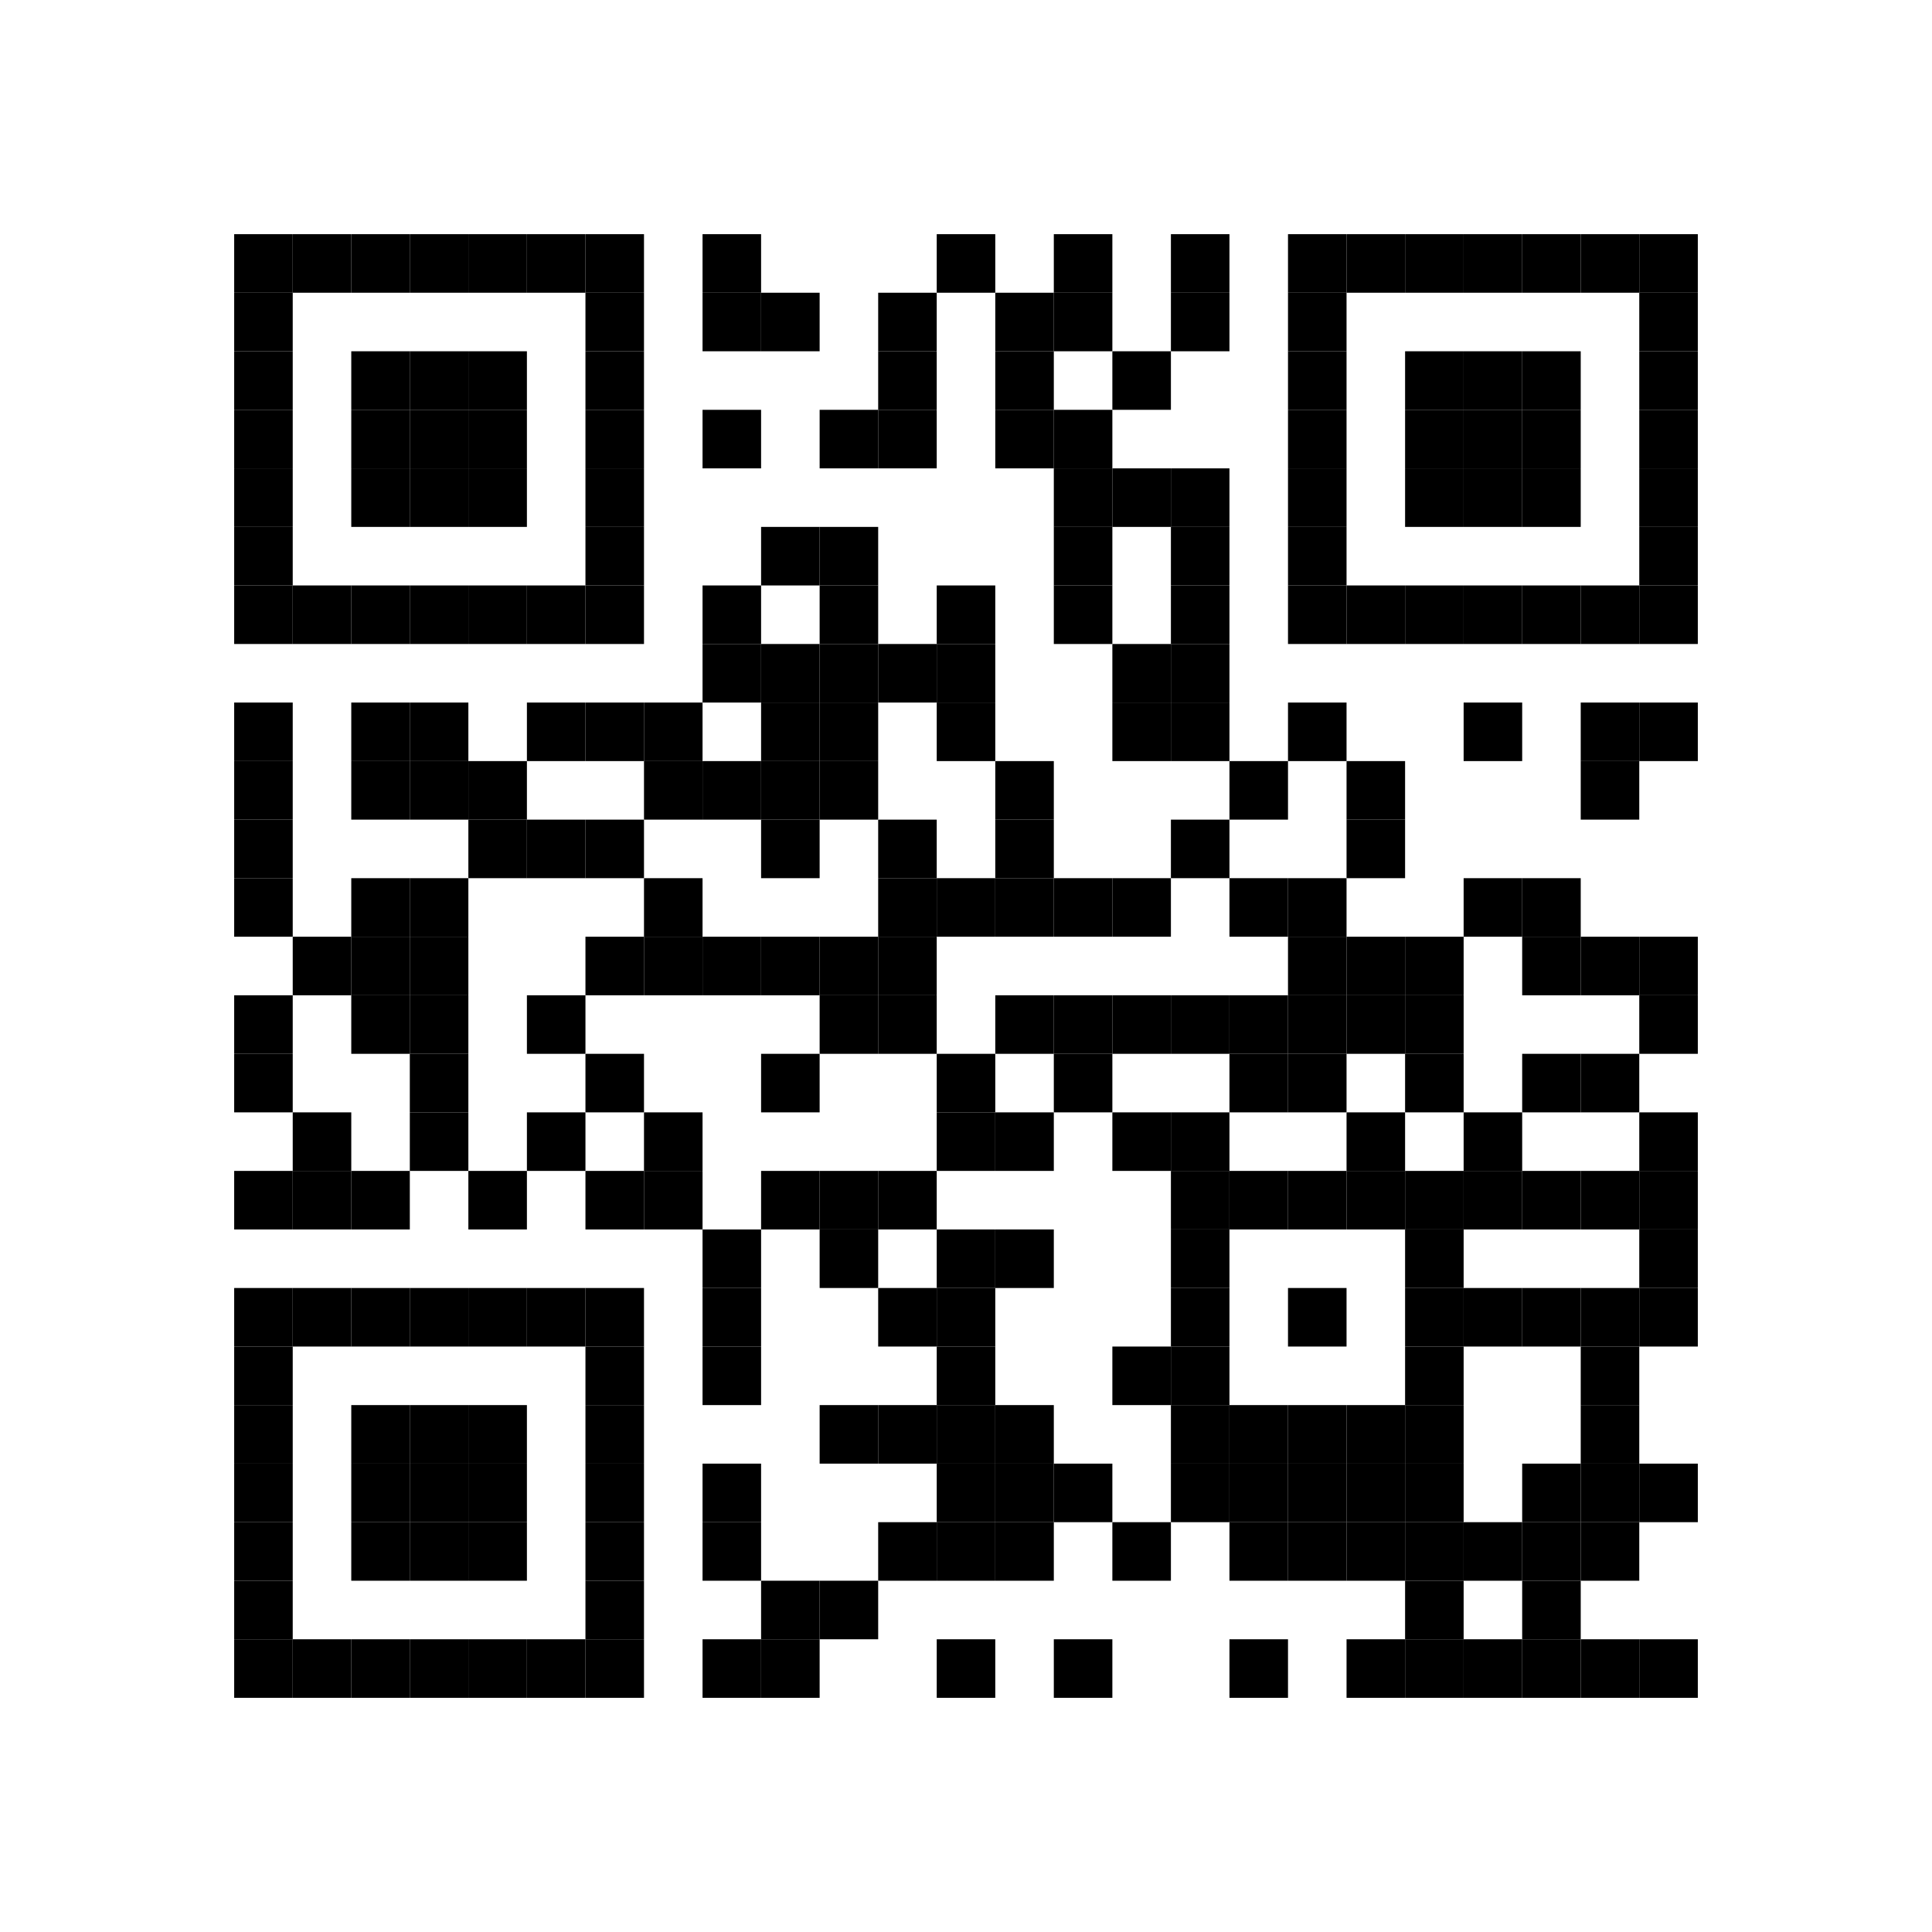 <?xml version="1.0" encoding="utf-8"?>
<svg version="1.1" baseProfile="full"  width="396" height="396" viewBox="0 0 396 396"
		 xmlns="http://www.w3.org/2000/svg" xmlns:xlink="http://www.w3.org/1999/xlink" xmlns:ev="http://www.w3.org/2001/xml-events">
<desc></desc>
<rect width="396" height="396" fill="#ffffff" cx="0" cy="0" />
<defs>
<rect id="p" width="12" height="12" />
</defs>
<g fill="#000000">
<use x="48" y="48" xlink:href="#p" />
<use x="48" y="60" xlink:href="#p" />
<use x="48" y="72" xlink:href="#p" />
<use x="48" y="84" xlink:href="#p" />
<use x="48" y="96" xlink:href="#p" />
<use x="48" y="108" xlink:href="#p" />
<use x="48" y="120" xlink:href="#p" />
<use x="48" y="144" xlink:href="#p" />
<use x="48" y="156" xlink:href="#p" />
<use x="48" y="168" xlink:href="#p" />
<use x="48" y="180" xlink:href="#p" />
<use x="48" y="204" xlink:href="#p" />
<use x="48" y="216" xlink:href="#p" />
<use x="48" y="240" xlink:href="#p" />
<use x="48" y="264" xlink:href="#p" />
<use x="48" y="276" xlink:href="#p" />
<use x="48" y="288" xlink:href="#p" />
<use x="48" y="300" xlink:href="#p" />
<use x="48" y="312" xlink:href="#p" />
<use x="48" y="324" xlink:href="#p" />
<use x="48" y="336" xlink:href="#p" />
<use x="60" y="48" xlink:href="#p" />
<use x="60" y="120" xlink:href="#p" />
<use x="60" y="192" xlink:href="#p" />
<use x="60" y="228" xlink:href="#p" />
<use x="60" y="240" xlink:href="#p" />
<use x="60" y="264" xlink:href="#p" />
<use x="60" y="336" xlink:href="#p" />
<use x="72" y="48" xlink:href="#p" />
<use x="72" y="72" xlink:href="#p" />
<use x="72" y="84" xlink:href="#p" />
<use x="72" y="96" xlink:href="#p" />
<use x="72" y="120" xlink:href="#p" />
<use x="72" y="144" xlink:href="#p" />
<use x="72" y="156" xlink:href="#p" />
<use x="72" y="180" xlink:href="#p" />
<use x="72" y="192" xlink:href="#p" />
<use x="72" y="204" xlink:href="#p" />
<use x="72" y="240" xlink:href="#p" />
<use x="72" y="264" xlink:href="#p" />
<use x="72" y="288" xlink:href="#p" />
<use x="72" y="300" xlink:href="#p" />
<use x="72" y="312" xlink:href="#p" />
<use x="72" y="336" xlink:href="#p" />
<use x="84" y="48" xlink:href="#p" />
<use x="84" y="72" xlink:href="#p" />
<use x="84" y="84" xlink:href="#p" />
<use x="84" y="96" xlink:href="#p" />
<use x="84" y="120" xlink:href="#p" />
<use x="84" y="144" xlink:href="#p" />
<use x="84" y="156" xlink:href="#p" />
<use x="84" y="180" xlink:href="#p" />
<use x="84" y="192" xlink:href="#p" />
<use x="84" y="204" xlink:href="#p" />
<use x="84" y="216" xlink:href="#p" />
<use x="84" y="228" xlink:href="#p" />
<use x="84" y="264" xlink:href="#p" />
<use x="84" y="288" xlink:href="#p" />
<use x="84" y="300" xlink:href="#p" />
<use x="84" y="312" xlink:href="#p" />
<use x="84" y="336" xlink:href="#p" />
<use x="96" y="48" xlink:href="#p" />
<use x="96" y="72" xlink:href="#p" />
<use x="96" y="84" xlink:href="#p" />
<use x="96" y="96" xlink:href="#p" />
<use x="96" y="120" xlink:href="#p" />
<use x="96" y="156" xlink:href="#p" />
<use x="96" y="168" xlink:href="#p" />
<use x="96" y="240" xlink:href="#p" />
<use x="96" y="264" xlink:href="#p" />
<use x="96" y="288" xlink:href="#p" />
<use x="96" y="300" xlink:href="#p" />
<use x="96" y="312" xlink:href="#p" />
<use x="96" y="336" xlink:href="#p" />
<use x="108" y="48" xlink:href="#p" />
<use x="108" y="120" xlink:href="#p" />
<use x="108" y="144" xlink:href="#p" />
<use x="108" y="168" xlink:href="#p" />
<use x="108" y="204" xlink:href="#p" />
<use x="108" y="228" xlink:href="#p" />
<use x="108" y="264" xlink:href="#p" />
<use x="108" y="336" xlink:href="#p" />
<use x="120" y="48" xlink:href="#p" />
<use x="120" y="60" xlink:href="#p" />
<use x="120" y="72" xlink:href="#p" />
<use x="120" y="84" xlink:href="#p" />
<use x="120" y="96" xlink:href="#p" />
<use x="120" y="108" xlink:href="#p" />
<use x="120" y="120" xlink:href="#p" />
<use x="120" y="144" xlink:href="#p" />
<use x="120" y="168" xlink:href="#p" />
<use x="120" y="192" xlink:href="#p" />
<use x="120" y="216" xlink:href="#p" />
<use x="120" y="240" xlink:href="#p" />
<use x="120" y="264" xlink:href="#p" />
<use x="120" y="276" xlink:href="#p" />
<use x="120" y="288" xlink:href="#p" />
<use x="120" y="300" xlink:href="#p" />
<use x="120" y="312" xlink:href="#p" />
<use x="120" y="324" xlink:href="#p" />
<use x="120" y="336" xlink:href="#p" />
<use x="132" y="144" xlink:href="#p" />
<use x="132" y="156" xlink:href="#p" />
<use x="132" y="180" xlink:href="#p" />
<use x="132" y="192" xlink:href="#p" />
<use x="132" y="228" xlink:href="#p" />
<use x="132" y="240" xlink:href="#p" />
<use x="144" y="48" xlink:href="#p" />
<use x="144" y="60" xlink:href="#p" />
<use x="144" y="84" xlink:href="#p" />
<use x="144" y="120" xlink:href="#p" />
<use x="144" y="132" xlink:href="#p" />
<use x="144" y="156" xlink:href="#p" />
<use x="144" y="192" xlink:href="#p" />
<use x="144" y="252" xlink:href="#p" />
<use x="144" y="264" xlink:href="#p" />
<use x="144" y="276" xlink:href="#p" />
<use x="144" y="300" xlink:href="#p" />
<use x="144" y="312" xlink:href="#p" />
<use x="144" y="336" xlink:href="#p" />
<use x="156" y="60" xlink:href="#p" />
<use x="156" y="108" xlink:href="#p" />
<use x="156" y="132" xlink:href="#p" />
<use x="156" y="144" xlink:href="#p" />
<use x="156" y="156" xlink:href="#p" />
<use x="156" y="168" xlink:href="#p" />
<use x="156" y="192" xlink:href="#p" />
<use x="156" y="216" xlink:href="#p" />
<use x="156" y="240" xlink:href="#p" />
<use x="156" y="324" xlink:href="#p" />
<use x="156" y="336" xlink:href="#p" />
<use x="168" y="84" xlink:href="#p" />
<use x="168" y="108" xlink:href="#p" />
<use x="168" y="120" xlink:href="#p" />
<use x="168" y="132" xlink:href="#p" />
<use x="168" y="144" xlink:href="#p" />
<use x="168" y="156" xlink:href="#p" />
<use x="168" y="192" xlink:href="#p" />
<use x="168" y="204" xlink:href="#p" />
<use x="168" y="240" xlink:href="#p" />
<use x="168" y="252" xlink:href="#p" />
<use x="168" y="288" xlink:href="#p" />
<use x="168" y="324" xlink:href="#p" />
<use x="180" y="60" xlink:href="#p" />
<use x="180" y="72" xlink:href="#p" />
<use x="180" y="84" xlink:href="#p" />
<use x="180" y="132" xlink:href="#p" />
<use x="180" y="168" xlink:href="#p" />
<use x="180" y="180" xlink:href="#p" />
<use x="180" y="192" xlink:href="#p" />
<use x="180" y="204" xlink:href="#p" />
<use x="180" y="240" xlink:href="#p" />
<use x="180" y="264" xlink:href="#p" />
<use x="180" y="288" xlink:href="#p" />
<use x="180" y="312" xlink:href="#p" />
<use x="192" y="48" xlink:href="#p" />
<use x="192" y="120" xlink:href="#p" />
<use x="192" y="132" xlink:href="#p" />
<use x="192" y="144" xlink:href="#p" />
<use x="192" y="180" xlink:href="#p" />
<use x="192" y="216" xlink:href="#p" />
<use x="192" y="228" xlink:href="#p" />
<use x="192" y="252" xlink:href="#p" />
<use x="192" y="264" xlink:href="#p" />
<use x="192" y="276" xlink:href="#p" />
<use x="192" y="288" xlink:href="#p" />
<use x="192" y="300" xlink:href="#p" />
<use x="192" y="312" xlink:href="#p" />
<use x="192" y="336" xlink:href="#p" />
<use x="204" y="60" xlink:href="#p" />
<use x="204" y="72" xlink:href="#p" />
<use x="204" y="84" xlink:href="#p" />
<use x="204" y="156" xlink:href="#p" />
<use x="204" y="168" xlink:href="#p" />
<use x="204" y="180" xlink:href="#p" />
<use x="204" y="204" xlink:href="#p" />
<use x="204" y="228" xlink:href="#p" />
<use x="204" y="252" xlink:href="#p" />
<use x="204" y="288" xlink:href="#p" />
<use x="204" y="300" xlink:href="#p" />
<use x="204" y="312" xlink:href="#p" />
<use x="216" y="48" xlink:href="#p" />
<use x="216" y="60" xlink:href="#p" />
<use x="216" y="84" xlink:href="#p" />
<use x="216" y="96" xlink:href="#p" />
<use x="216" y="108" xlink:href="#p" />
<use x="216" y="120" xlink:href="#p" />
<use x="216" y="180" xlink:href="#p" />
<use x="216" y="204" xlink:href="#p" />
<use x="216" y="216" xlink:href="#p" />
<use x="216" y="300" xlink:href="#p" />
<use x="216" y="336" xlink:href="#p" />
<use x="228" y="72" xlink:href="#p" />
<use x="228" y="96" xlink:href="#p" />
<use x="228" y="132" xlink:href="#p" />
<use x="228" y="144" xlink:href="#p" />
<use x="228" y="180" xlink:href="#p" />
<use x="228" y="204" xlink:href="#p" />
<use x="228" y="228" xlink:href="#p" />
<use x="228" y="276" xlink:href="#p" />
<use x="228" y="312" xlink:href="#p" />
<use x="240" y="48" xlink:href="#p" />
<use x="240" y="60" xlink:href="#p" />
<use x="240" y="96" xlink:href="#p" />
<use x="240" y="108" xlink:href="#p" />
<use x="240" y="120" xlink:href="#p" />
<use x="240" y="132" xlink:href="#p" />
<use x="240" y="144" xlink:href="#p" />
<use x="240" y="168" xlink:href="#p" />
<use x="240" y="204" xlink:href="#p" />
<use x="240" y="228" xlink:href="#p" />
<use x="240" y="240" xlink:href="#p" />
<use x="240" y="252" xlink:href="#p" />
<use x="240" y="264" xlink:href="#p" />
<use x="240" y="276" xlink:href="#p" />
<use x="240" y="288" xlink:href="#p" />
<use x="240" y="300" xlink:href="#p" />
<use x="252" y="156" xlink:href="#p" />
<use x="252" y="180" xlink:href="#p" />
<use x="252" y="204" xlink:href="#p" />
<use x="252" y="216" xlink:href="#p" />
<use x="252" y="240" xlink:href="#p" />
<use x="252" y="288" xlink:href="#p" />
<use x="252" y="300" xlink:href="#p" />
<use x="252" y="312" xlink:href="#p" />
<use x="252" y="336" xlink:href="#p" />
<use x="264" y="48" xlink:href="#p" />
<use x="264" y="60" xlink:href="#p" />
<use x="264" y="72" xlink:href="#p" />
<use x="264" y="84" xlink:href="#p" />
<use x="264" y="96" xlink:href="#p" />
<use x="264" y="108" xlink:href="#p" />
<use x="264" y="120" xlink:href="#p" />
<use x="264" y="144" xlink:href="#p" />
<use x="264" y="180" xlink:href="#p" />
<use x="264" y="192" xlink:href="#p" />
<use x="264" y="204" xlink:href="#p" />
<use x="264" y="216" xlink:href="#p" />
<use x="264" y="240" xlink:href="#p" />
<use x="264" y="264" xlink:href="#p" />
<use x="264" y="288" xlink:href="#p" />
<use x="264" y="300" xlink:href="#p" />
<use x="264" y="312" xlink:href="#p" />
<use x="276" y="48" xlink:href="#p" />
<use x="276" y="120" xlink:href="#p" />
<use x="276" y="156" xlink:href="#p" />
<use x="276" y="168" xlink:href="#p" />
<use x="276" y="192" xlink:href="#p" />
<use x="276" y="204" xlink:href="#p" />
<use x="276" y="228" xlink:href="#p" />
<use x="276" y="240" xlink:href="#p" />
<use x="276" y="288" xlink:href="#p" />
<use x="276" y="300" xlink:href="#p" />
<use x="276" y="312" xlink:href="#p" />
<use x="276" y="336" xlink:href="#p" />
<use x="288" y="48" xlink:href="#p" />
<use x="288" y="72" xlink:href="#p" />
<use x="288" y="84" xlink:href="#p" />
<use x="288" y="96" xlink:href="#p" />
<use x="288" y="120" xlink:href="#p" />
<use x="288" y="192" xlink:href="#p" />
<use x="288" y="204" xlink:href="#p" />
<use x="288" y="216" xlink:href="#p" />
<use x="288" y="240" xlink:href="#p" />
<use x="288" y="252" xlink:href="#p" />
<use x="288" y="264" xlink:href="#p" />
<use x="288" y="276" xlink:href="#p" />
<use x="288" y="288" xlink:href="#p" />
<use x="288" y="300" xlink:href="#p" />
<use x="288" y="312" xlink:href="#p" />
<use x="288" y="324" xlink:href="#p" />
<use x="288" y="336" xlink:href="#p" />
<use x="300" y="48" xlink:href="#p" />
<use x="300" y="72" xlink:href="#p" />
<use x="300" y="84" xlink:href="#p" />
<use x="300" y="96" xlink:href="#p" />
<use x="300" y="120" xlink:href="#p" />
<use x="300" y="144" xlink:href="#p" />
<use x="300" y="180" xlink:href="#p" />
<use x="300" y="228" xlink:href="#p" />
<use x="300" y="240" xlink:href="#p" />
<use x="300" y="264" xlink:href="#p" />
<use x="300" y="312" xlink:href="#p" />
<use x="300" y="336" xlink:href="#p" />
<use x="312" y="48" xlink:href="#p" />
<use x="312" y="72" xlink:href="#p" />
<use x="312" y="84" xlink:href="#p" />
<use x="312" y="96" xlink:href="#p" />
<use x="312" y="120" xlink:href="#p" />
<use x="312" y="180" xlink:href="#p" />
<use x="312" y="192" xlink:href="#p" />
<use x="312" y="216" xlink:href="#p" />
<use x="312" y="240" xlink:href="#p" />
<use x="312" y="264" xlink:href="#p" />
<use x="312" y="300" xlink:href="#p" />
<use x="312" y="312" xlink:href="#p" />
<use x="312" y="324" xlink:href="#p" />
<use x="312" y="336" xlink:href="#p" />
<use x="324" y="48" xlink:href="#p" />
<use x="324" y="120" xlink:href="#p" />
<use x="324" y="144" xlink:href="#p" />
<use x="324" y="156" xlink:href="#p" />
<use x="324" y="192" xlink:href="#p" />
<use x="324" y="216" xlink:href="#p" />
<use x="324" y="240" xlink:href="#p" />
<use x="324" y="264" xlink:href="#p" />
<use x="324" y="276" xlink:href="#p" />
<use x="324" y="288" xlink:href="#p" />
<use x="324" y="300" xlink:href="#p" />
<use x="324" y="312" xlink:href="#p" />
<use x="324" y="336" xlink:href="#p" />
<use x="336" y="48" xlink:href="#p" />
<use x="336" y="60" xlink:href="#p" />
<use x="336" y="72" xlink:href="#p" />
<use x="336" y="84" xlink:href="#p" />
<use x="336" y="96" xlink:href="#p" />
<use x="336" y="108" xlink:href="#p" />
<use x="336" y="120" xlink:href="#p" />
<use x="336" y="144" xlink:href="#p" />
<use x="336" y="192" xlink:href="#p" />
<use x="336" y="204" xlink:href="#p" />
<use x="336" y="228" xlink:href="#p" />
<use x="336" y="240" xlink:href="#p" />
<use x="336" y="252" xlink:href="#p" />
<use x="336" y="264" xlink:href="#p" />
<use x="336" y="300" xlink:href="#p" />
<use x="336" y="336" xlink:href="#p" />
</g>
</svg>